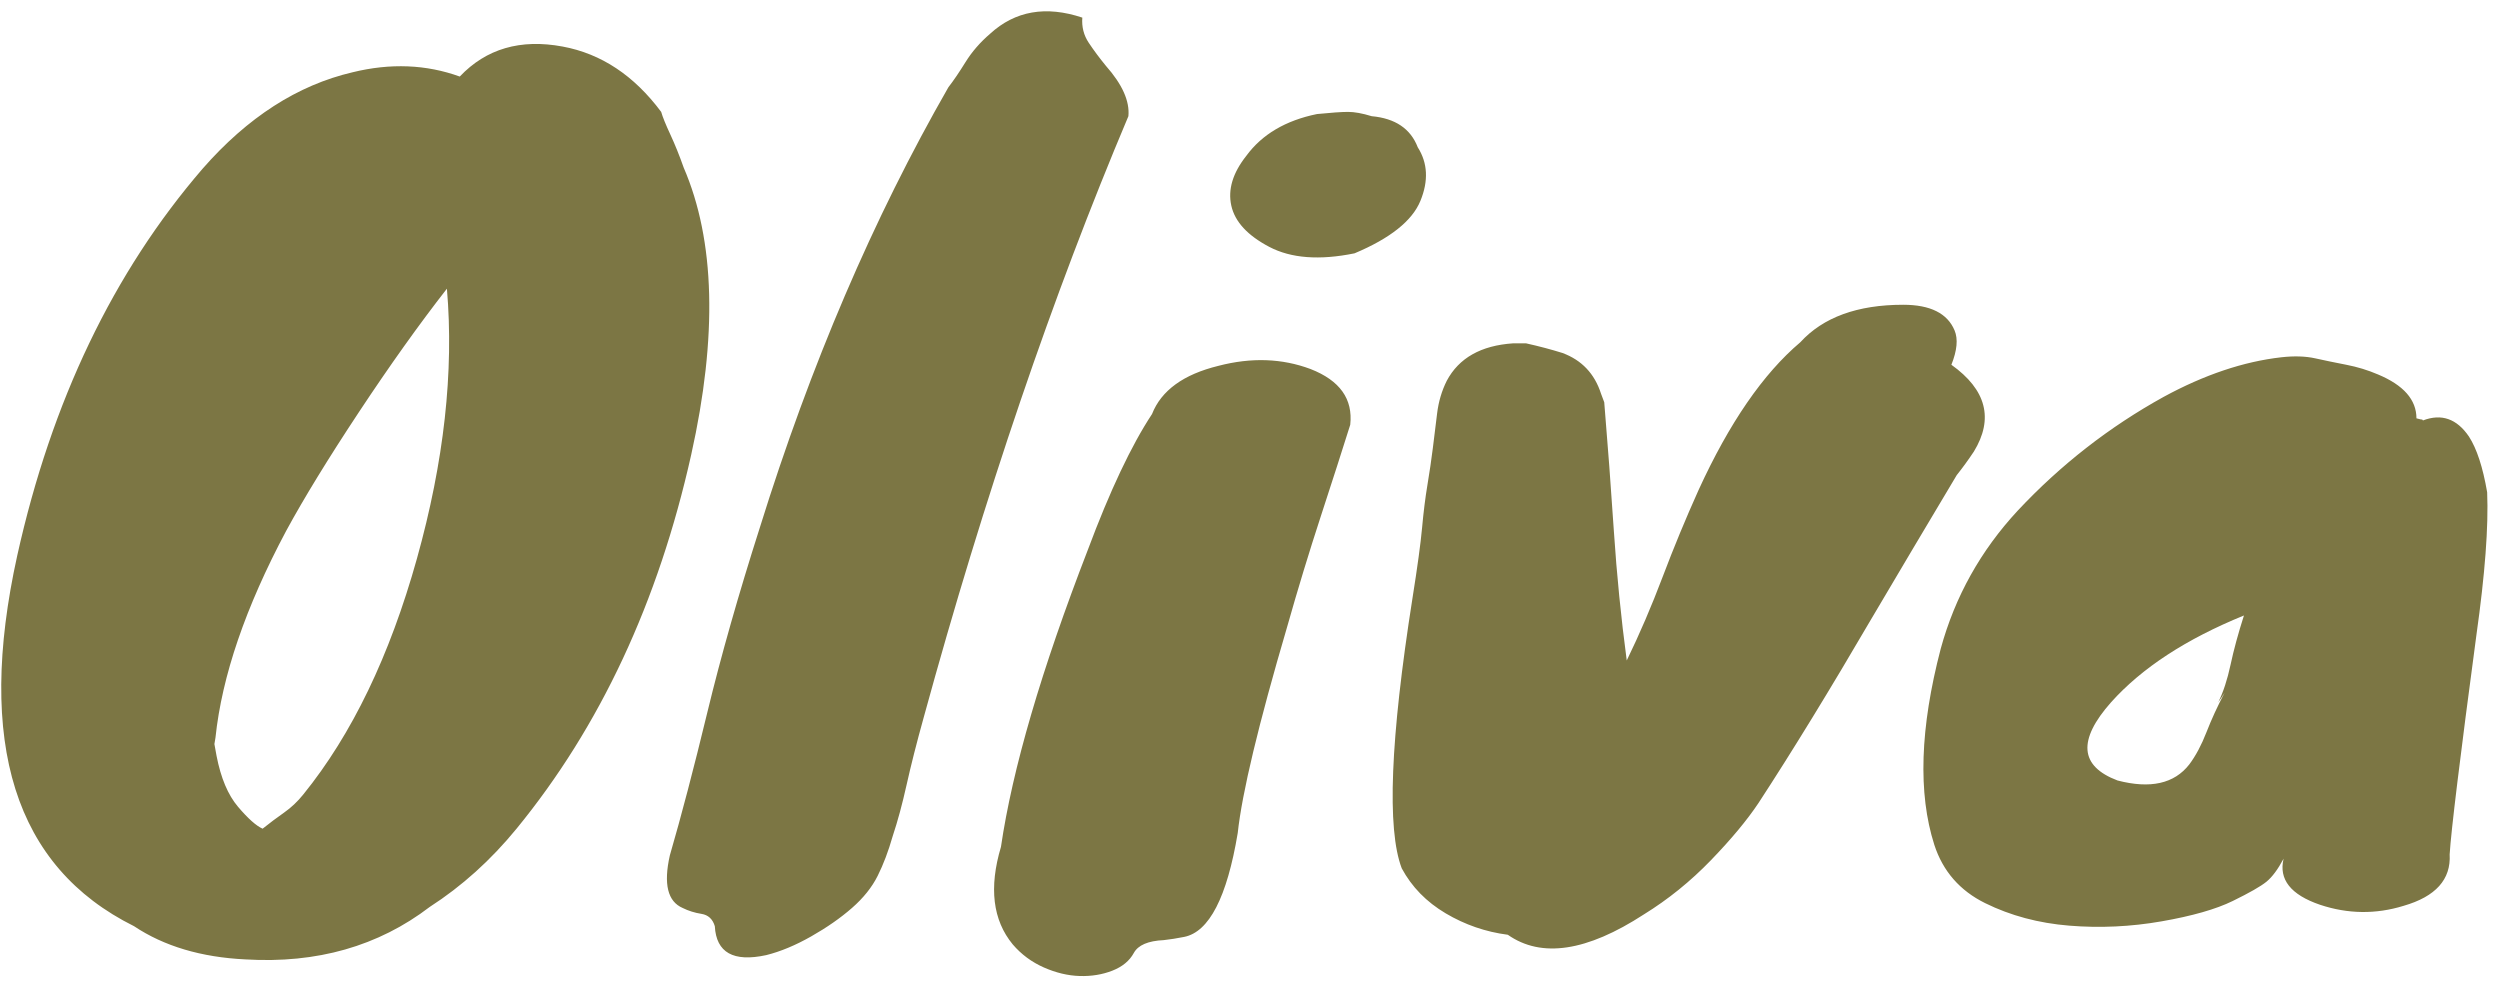 <?xml version="1.0" encoding="UTF-8"?>
<svg width="168px" height="66px" viewBox="0 0 168 66" version="1.1" xmlns="http://www.w3.org/2000/svg" xmlns:xlink="http://www.w3.org/1999/xlink">
    <!-- Generator: Sketch 63.1 (92452) - https://sketch.com -->
    <title>Oliva</title>
    <desc>Created with Sketch.</desc>
    <g id="Page-1" stroke="none" stroke-width="1" fill="none" fill-rule="evenodd">
        <g id="Desktop-HD-Copy-3" transform="translate(-142, -108)" fill="#7C7644" fill-rule="nonzero">
            <path d="M158.496,172.472 C163.296,172.76 167.424,171.584 170.88,168.944 C173.04,167.552 174.984,165.8 176.712,163.688 C182.328,156.824 186.24,148.448 188.448,138.56 C190.224,130.592 190.056,124.16 187.944,119.264 C187.656,118.448 187.356,117.704 187.044,117.032 C186.732,116.36 186.528,115.856 186.432,115.52 C184.608,113.072 182.4,111.608 179.808,111.128 C176.976,110.6 174.672,111.272 172.896,113.144 C170.64,112.328 168.24,112.232 165.696,112.856 C162,113.72 158.64,115.88 155.616,119.336 C149.616,126.296 145.464,134.96 143.16,145.328 C140.376,157.952 142.992,166.256 151.008,170.24 C153.024,171.584 155.52,172.328 158.496,172.472 Z M159.648,163.688 C159.216,163.496 158.664,163.004 157.992,162.212 C157.32,161.42 156.84,160.28 156.552,158.792 L156.552,158.792 L156.408,158 L156.48,157.568 C156.912,153.44 158.496,148.808 161.232,143.672 C162.432,141.464 164.064,138.8 166.128,135.68 C168.192,132.56 170.16,129.8 172.032,127.4 C172.512,132.968 171.84,139.016 170.016,145.544 C168.192,152.072 165.648,157.352 162.384,161.384 C162,161.864 161.568,162.272 161.088,162.608 C160.608,162.944 160.128,163.304 159.648,163.688 Z M190.036,170.24 C190.132,172.016 191.284,172.664 193.492,172.184 C194.452,171.944 195.46,171.524 196.516,170.924 C197.572,170.324 198.484,169.688 199.252,169.016 C200.02,168.344 200.596,167.624 200.98,166.856 C201.364,166.088 201.7,165.2 201.988,164.192 C202.324,163.184 202.636,162.032 202.924,160.736 C203.212,159.44 203.596,157.928 204.076,156.2 C208.156,141.32 212.74,127.856 217.828,115.808 C217.924,114.8 217.42,113.672 216.316,112.424 C215.884,111.896 215.5,111.38 215.164,110.876 C214.828,110.372 214.684,109.808 214.732,109.184 C212.284,108.368 210.22,108.728 208.54,110.264 C207.868,110.84 207.316,111.476 206.884,112.172 C206.452,112.868 206.068,113.432 205.732,113.864 C200.692,122.648 196.468,132.512 193.06,143.456 C191.62,147.968 190.444,152.108 189.532,155.876 C188.62,159.644 187.78,162.848 187.012,165.488 C186.58,167.408 186.868,168.584 187.876,169.016 C188.26,169.208 188.68,169.34 189.136,169.412 C189.592,169.484 189.892,169.76 190.036,170.24 Z M227.3,124.592 C228.764,125.36 230.672,125.504 233.024,125.024 C235.424,124.016 236.9,122.84 237.452,121.496 C238.004,120.152 237.944,118.952 237.272,117.896 C236.792,116.648 235.76,115.952 234.176,115.808 C233.552,115.616 233.024,115.52 232.592,115.52 C232.16,115.52 231.464,115.568 230.504,115.664 C228.392,116.096 226.808,117.032 225.752,118.472 C224.84,119.624 224.504,120.74 224.744,121.82 C224.984,122.9 225.836,123.824 227.3,124.592 Z M214.556,173.588 C215.348,173.612 216.08,173.492 216.752,173.228 C217.424,172.964 217.904,172.568 218.192,172.04 C218.48,171.512 219.152,171.224 220.208,171.176 C220.64,171.128 221.096,171.056 221.576,170.96 C223.256,170.624 224.456,168.296 225.176,163.976 C225.464,161.288 226.568,156.68 228.488,150.152 C229.208,147.608 229.964,145.124 230.756,142.7 C231.548,140.276 232.208,138.224 232.736,136.544 C232.928,134.816 232.04,133.568 230.072,132.8 C228.152,132.08 226.088,132.008 223.88,132.584 C221.528,133.16 220.04,134.24 219.416,135.824 C218.024,137.936 216.584,140.984 215.096,144.968 C211.976,153.032 210.032,159.68 209.264,164.912 C208.448,167.648 208.712,169.832 210.056,171.464 C210.632,172.136 211.328,172.652 212.144,173.012 C212.96,173.372 213.764,173.564 214.556,173.588 Z M243.325,170.816 C245.581,172.4 248.629,171.944 252.469,169.448 C254.101,168.44 255.601,167.228 256.969,165.812 C258.337,164.396 259.405,163.112 260.173,161.96 C262.429,158.504 264.973,154.352 267.805,149.504 C269.533,146.576 271.429,143.384 273.493,139.928 C273.877,139.448 274.261,138.92 274.645,138.344 C275.989,136.136 275.485,134.192 273.133,132.512 C273.517,131.552 273.589,130.784 273.349,130.208 C272.869,129.056 271.717,128.48 269.893,128.48 C266.821,128.48 264.517,129.32 262.981,131 C260.485,133.112 258.205,136.424 256.141,140.936 C255.277,142.856 254.473,144.8 253.729,146.768 C252.985,148.736 252.181,150.608 251.317,152.384 C250.933,149.504 250.645,146.612 250.453,143.708 C250.261,140.804 250.045,137.912 249.805,135.032 C249.709,134.792 249.637,134.6 249.589,134.456 C249.157,133.112 248.293,132.2 246.997,131.72 C246.229,131.48 245.413,131.264 244.549,131.072 L244.549,131.072 L243.685,131.072 C241.525,131.216 240.037,132.056 239.221,133.592 C238.885,134.264 238.669,134.996 238.573,135.788 C238.477,136.58 238.381,137.36 238.285,138.128 C238.189,138.896 238.069,139.712 237.925,140.576 C237.781,141.44 237.661,142.4 237.565,143.456 C237.469,144.512 237.253,146.096 236.917,148.208 C235.429,157.664 235.189,163.712 236.197,166.352 C236.869,167.6 237.853,168.608 239.149,169.376 C240.445,170.144 241.837,170.624 243.325,170.816 Z M281.057,170.204 C283.121,170.372 285.185,170.276 287.249,169.916 C289.313,169.556 290.909,169.1 292.037,168.548 C293.165,167.996 293.921,167.564 294.305,167.252 C294.689,166.94 295.073,166.424 295.457,165.704 C295.121,167.096 295.937,168.128 297.905,168.8 C299.777,169.424 301.649,169.448 303.521,168.872 C305.681,168.248 306.713,167.096 306.617,165.416 C306.713,163.832 307.313,158.912 308.417,150.656 C308.993,146.576 309.233,143.384 309.137,141.08 C308.849,139.4 308.441,138.152 307.913,137.336 C307.097,136.136 306.065,135.776 304.817,136.256 C304.817,136.208 304.769,136.184 304.673,136.184 L304.673,136.184 L304.385,136.112 C304.385,134.864 303.521,133.88 301.793,133.16 C301.121,132.872 300.413,132.656 299.669,132.512 C298.925,132.368 298.229,132.224 297.581,132.08 C296.933,131.936 296.177,131.912 295.313,132.008 C292.769,132.296 290.129,133.184 287.393,134.672 C283.745,136.688 280.481,139.232 277.601,142.304 C275.105,144.992 273.377,148.088 272.417,151.592 C271.025,156.92 270.881,161.312 271.985,164.768 C272.561,166.544 273.701,167.852 275.405,168.692 C277.109,169.532 278.993,170.036 281.057,170.204 Z M289.121,159.368 C288.113,160.664 286.505,161.024 284.297,160.448 C281.753,159.488 281.609,157.736 283.865,155.192 C285.929,152.888 288.905,150.944 292.793,149.36 C292.409,150.56 292.109,151.664 291.893,152.672 C291.677,153.68 291.401,154.52 291.065,155.192 C291.209,155 291.353,154.784 291.497,154.544 C291.017,155.456 290.609,156.344 290.273,157.208 C289.937,158.072 289.553,158.792 289.121,159.368 Z" id="Oliva"></path>
        </g>
    </g>
</svg>